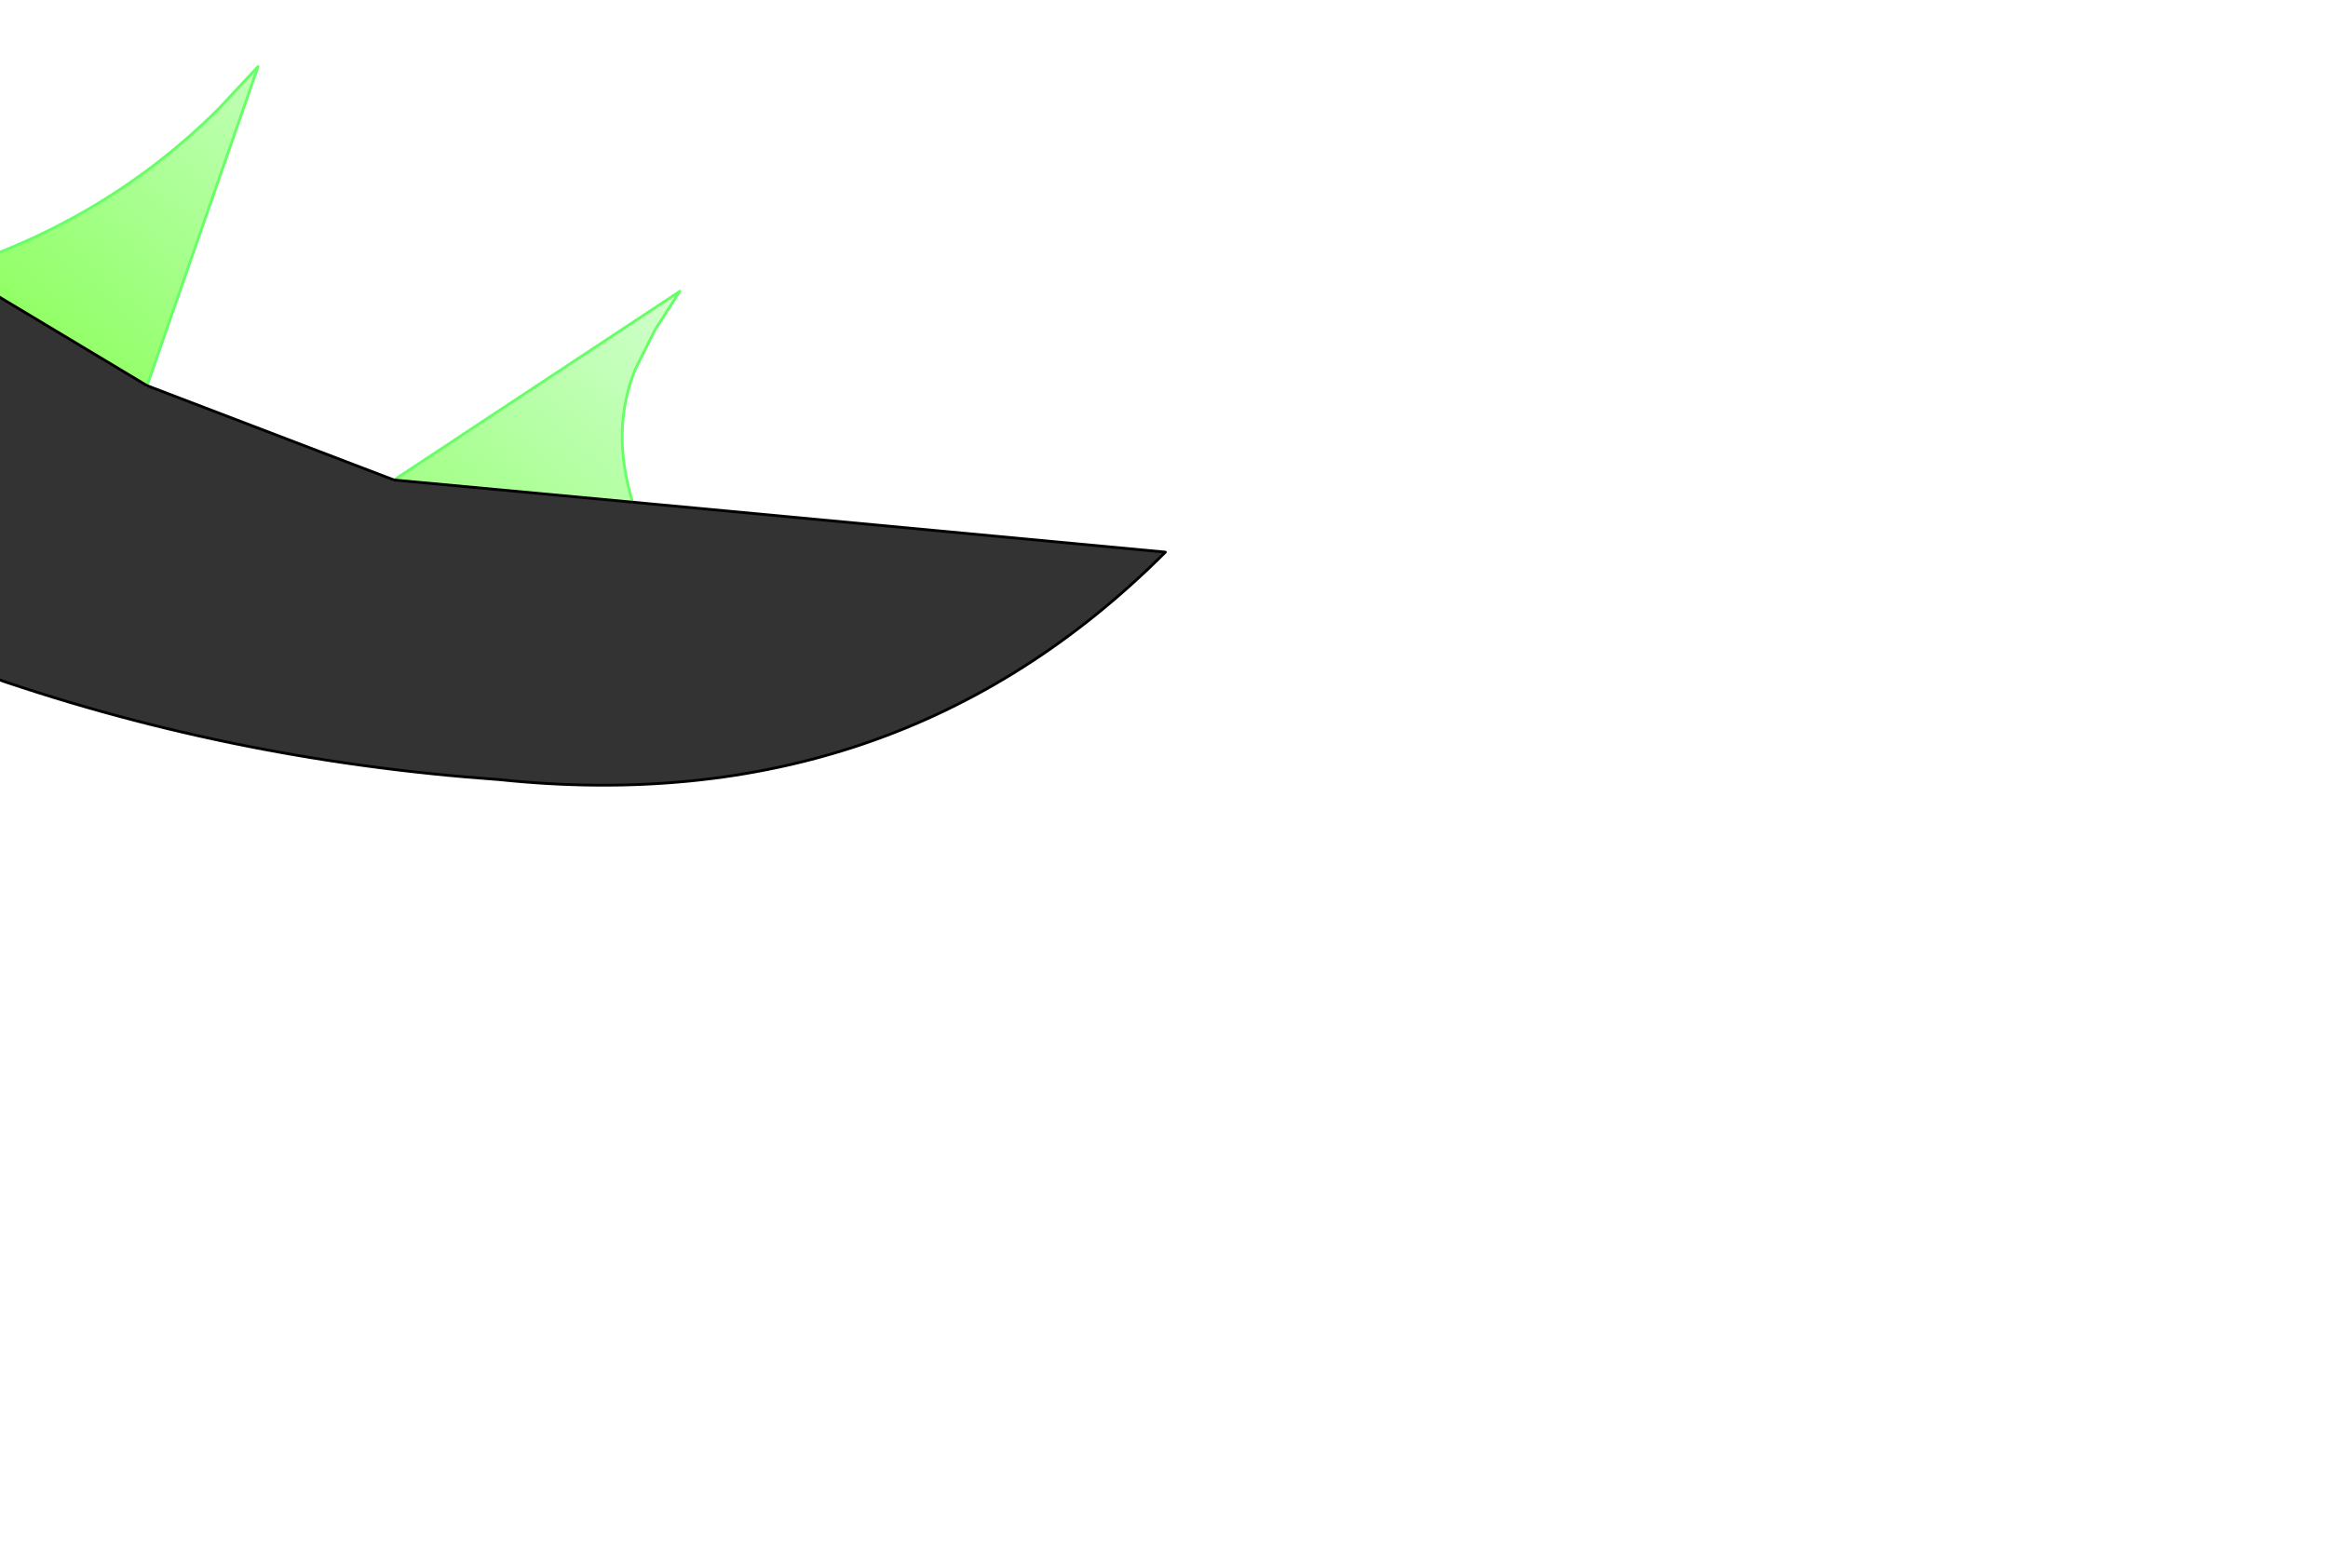 <?xml version="1.0" encoding="UTF-8" standalone="no"?>
<svg xmlns:xlink="http://www.w3.org/1999/xlink" height="28.25px" width="41.95px" xmlns="http://www.w3.org/2000/svg">
  <g transform="matrix(1.0, 0.0, 0.0, 1.0, 0.0, 0.0)">
    <path d="M-15.1 -11.3 Q-10.95 -10.85 -7.15 -12.7 -6.7 -12.85 -6.25 -13.1 -8.15 -8.95 -12.1 -6.7 L-15.1 -11.3 M-8.6 -2.0 L-6.4 -2.7 -1.0 -2.6 -5.2 1.4 -8.6 -2.0 M-0.85 4.85 Q1.95 3.95 3.95 1.95 L4.65 1.2 2.65 6.95 -0.85 4.85 M7.1 8.65 L12.25 5.25 11.8 5.95 11.45 6.65 Q11.0 7.75 11.4 9.05 L7.1 8.65" fill="url(#gradient0)" fill-rule="evenodd" stroke="none"/>
    <path d="M-12.1 -6.7 L-8.6 -2.0 -5.2 1.4 -0.85 4.85 2.65 6.95 7.1 8.65 11.4 9.05 21.0 9.95 Q16.15 14.8 9.0 14.05 4.05 13.7 -0.45 12.1 -8.0 9.25 -13.65 2.7 L-19.5 -4.4 Q-22.3 -7.95 -19.7 -12.25 L-18.25 -14.1 -18.0 -14.05 Q-16.55 -13.4 -15.7 -12.1 L-15.1 -11.3 -12.1 -6.7" fill="#333333" fill-rule="evenodd" stroke="none"/>
    <path d="M-15.1 -11.3 Q-10.95 -10.85 -7.15 -12.7 -6.7 -12.85 -6.25 -13.1 -8.15 -8.95 -12.1 -6.7 M-8.6 -2.0 L-6.4 -2.7 -1.0 -2.6 -5.2 1.4 M-0.85 4.85 Q1.95 3.95 3.95 1.95 L4.65 1.2 2.65 6.95 M7.1 8.65 L12.25 5.25 11.8 5.95 11.45 6.65 Q11.0 7.75 11.4 9.05" fill="none" stroke="#66ff66" stroke-linecap="round" stroke-linejoin="round" stroke-width="0.05"/>
    <path d="M-12.1 -6.7 L-8.6 -2.0 -5.2 1.4 -0.85 4.85 2.65 6.95 7.1 8.65 11.4 9.05 21.0 9.95 Q16.15 14.8 9.0 14.05 4.05 13.7 -0.45 12.1 -8.0 9.25 -13.65 2.7 L-19.5 -4.4 Q-22.3 -7.95 -19.7 -12.25 L-18.25 -14.1 -18.0 -14.05 Q-16.55 -13.4 -15.7 -12.1 L-15.1 -11.3 -12.1 -6.7 Z" fill="none" stroke="#000000" stroke-linecap="round" stroke-linejoin="round" stroke-width="0.05"/>
  </g>
  <defs>
    <linearGradient gradientTransform="matrix(0.004, -0.005, 0.009, 0.008, 8.65, 7.5)" gradientUnits="userSpaceOnUse" id="gradient0" spreadMethod="pad" x1="-819.2" x2="819.2">
      <stop offset="0.0" stop-color="#4fff00" stop-opacity="0.671"/>
      <stop offset="1.0" stop-color="#49ff40" stop-opacity="0.2"/>
    </linearGradient>
  </defs>
</svg>
